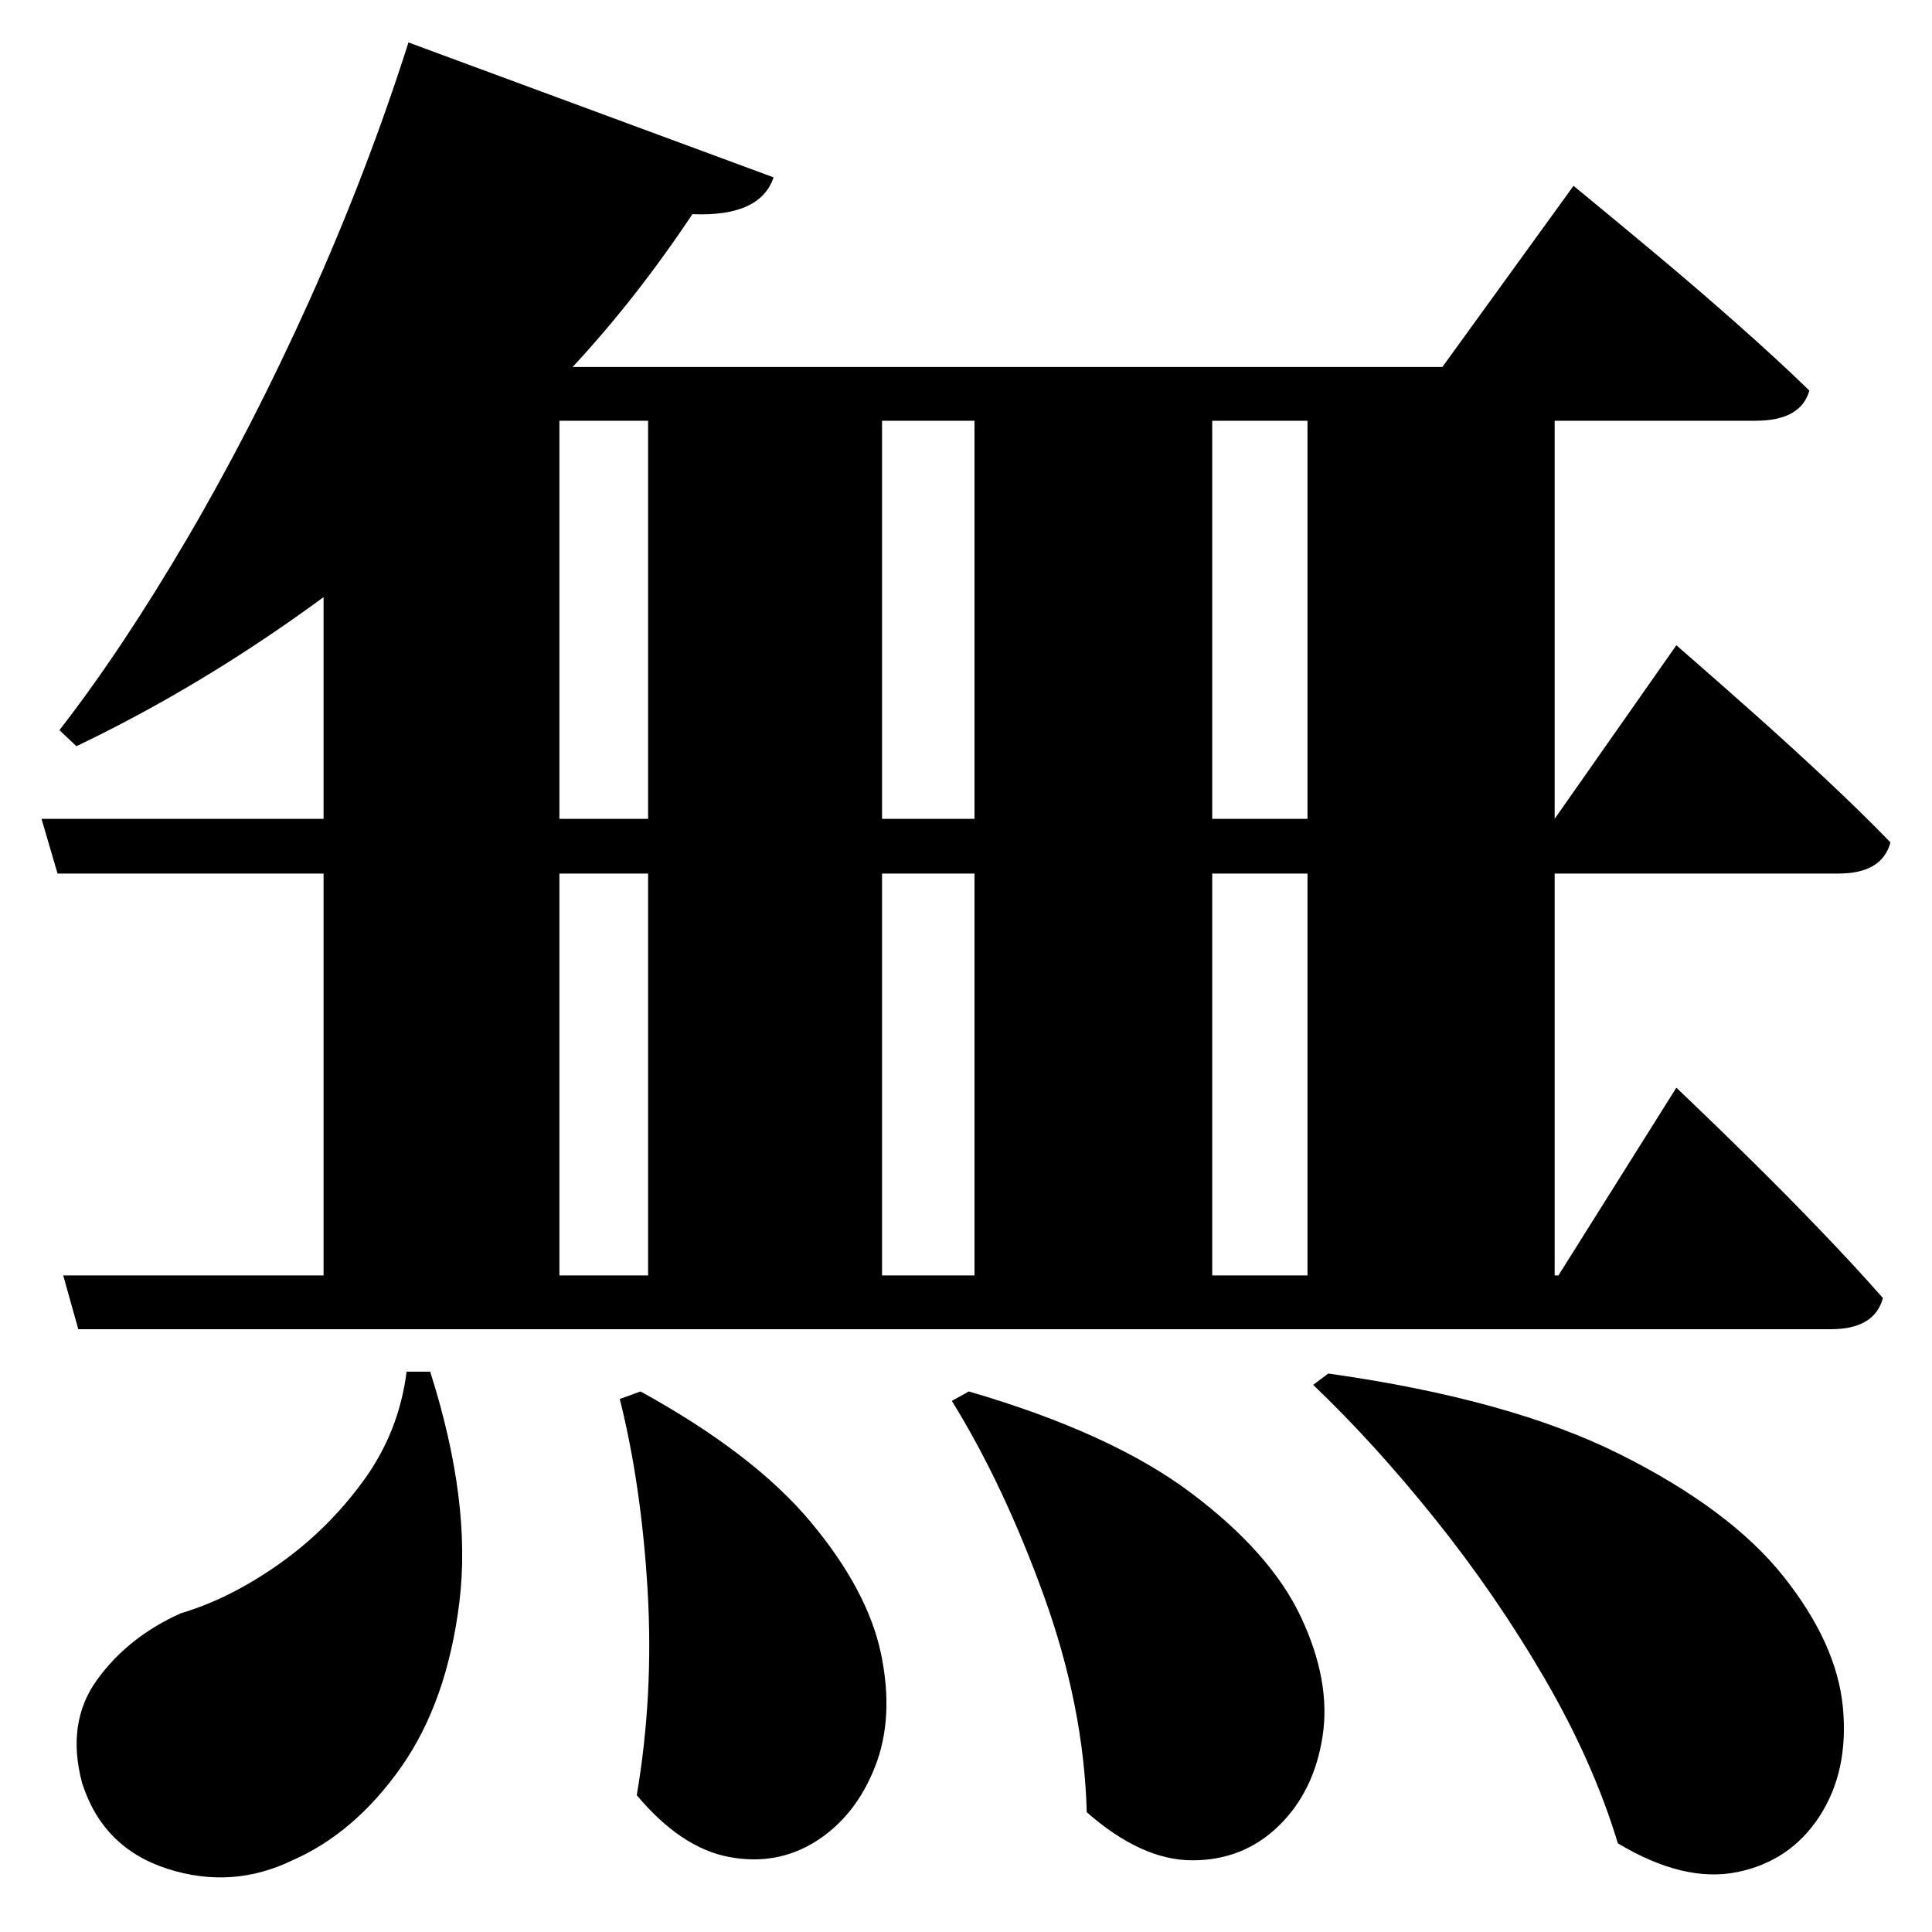 <?xml version="1.0" standalone="no"?>
<!DOCTYPE svg PUBLIC "-//W3C//DTD SVG 1.1//EN" "http://www.w3.org/Graphics/SVG/1.1/DTD/svg11.dtd" >
<svg xmlns="http://www.w3.org/2000/svg" xmlns:svg="http://www.w3.org/2000/svg" xmlns:xlink="http://www.w3.org/1999/xlink" viewBox="0 0 2048 2048" style=""><path d="M431.0 1454.0H456.0Q500.0 1592.0 487.0 1698.0Q474.0 1804.0 425.0 1873.5Q376.0 1943.0 310.0 1972.0Q246.0 2003.0 177.5 1981.0Q109.0 1959.0 87.0 1890.0Q70.0 1826.0 103.0 1780.5Q136.0 1735.0 192.0 1710.0Q243.0 1695.0 295.0 1658.5Q347.0 1622.0 385.0 1570.0Q423.0 1518.0 431.0 1454.0ZM679.0 1475.0Q799.0 1541.0 859.5 1613.5Q920.0 1686.0 934.0 1753.5Q948.0 1821.0 927.5 1873.0Q907.0 1925.0 865.5 1951.5Q824.0 1978.0 773.0 1968.5Q722.0 1959.0 675.0 1903.0Q693.0 1797.0 686.5 1686.0Q680.0 1575.0 657.0 1483.0ZM1027.0 1475.0Q1178.0 1519.0 1262.5 1582.5Q1347.0 1646.0 1379.0 1714.0Q1411.0 1782.0 1402.0 1840.5Q1393.0 1899.0 1355.5 1935.5Q1318.0 1972.0 1264.0 1972.0Q1210.0 1972.0 1152.0 1921.0Q1149.0 1809.0 1106.5 1691.5Q1064.0 1574.0 1009.0 1485.0ZM1408.0 1456.0Q1600.0 1483.0 1717.0 1541.5Q1834.0 1600.0 1890.5 1671.0Q1947.0 1742.0 1953.5 1809.5Q1960.0 1877.0 1929.0 1925.0Q1898.0 1973.0 1841.5 1984.5Q1785.0 1996.0 1715.0 1954.0Q1689.0 1868.0 1637.5 1779.5Q1586.0 1691.0 1521.5 1610.5Q1457.0 1530.0 1392.0 1468.0ZM687.0 926.0H593.0V1352.0H687.0ZM935.0 926.0V1352.0H1033.0V926.0ZM687.0 868.0V446.0H593.0V868.0ZM935.0 868.0H1033.0V446.0H935.0ZM1285.0 926.0V1352.0H1386.0V926.0ZM1285.0 868.0H1386.0V446.0H1285.0ZM433.0 45.0 820.0 188.0Q806.0 230.0 734.0 227.0Q674.0 317.0 607.0 389.0H1529.0L1668.0 197.0Q1668.0 197.0 1693.5 218.0Q1719.0 239.0 1758.5 272.0Q1798.0 305.0 1841.0 343.0Q1884.0 381.0 1918.0 414.0Q1909.0 446.0 1861.0 446.0H1648.0V868.0L1777.0 684.0Q1777.0 684.0 1800.5 704.5Q1824.0 725.0 1860.0 757.0Q1896.0 789.0 1934.5 825.0Q1973.0 861.0 2004.0 893.0Q1995.0 926.0 1949.0 926.0H1648.0V1352.0H1652.0L1777.0 1153.0Q1777.0 1153.0 1800.0 1175.0Q1823.0 1197.0 1858.0 1231.5Q1893.0 1266.0 1930.0 1304.5Q1967.0 1343.0 1996.0 1376.0Q1987.0 1409.0 1941.0 1409.0H83.0L67.0 1352.0H343.0V926.0H61.0L44.0 868.0H343.0V633.0Q215.0 727.0 81.0 791.0L63.0 774.0Q129.0 689.0 198.0 571.5Q267.0 454.0 328.0 318.5Q389.0 183.0 433.0 45.0Z" fill="black"></path></svg>